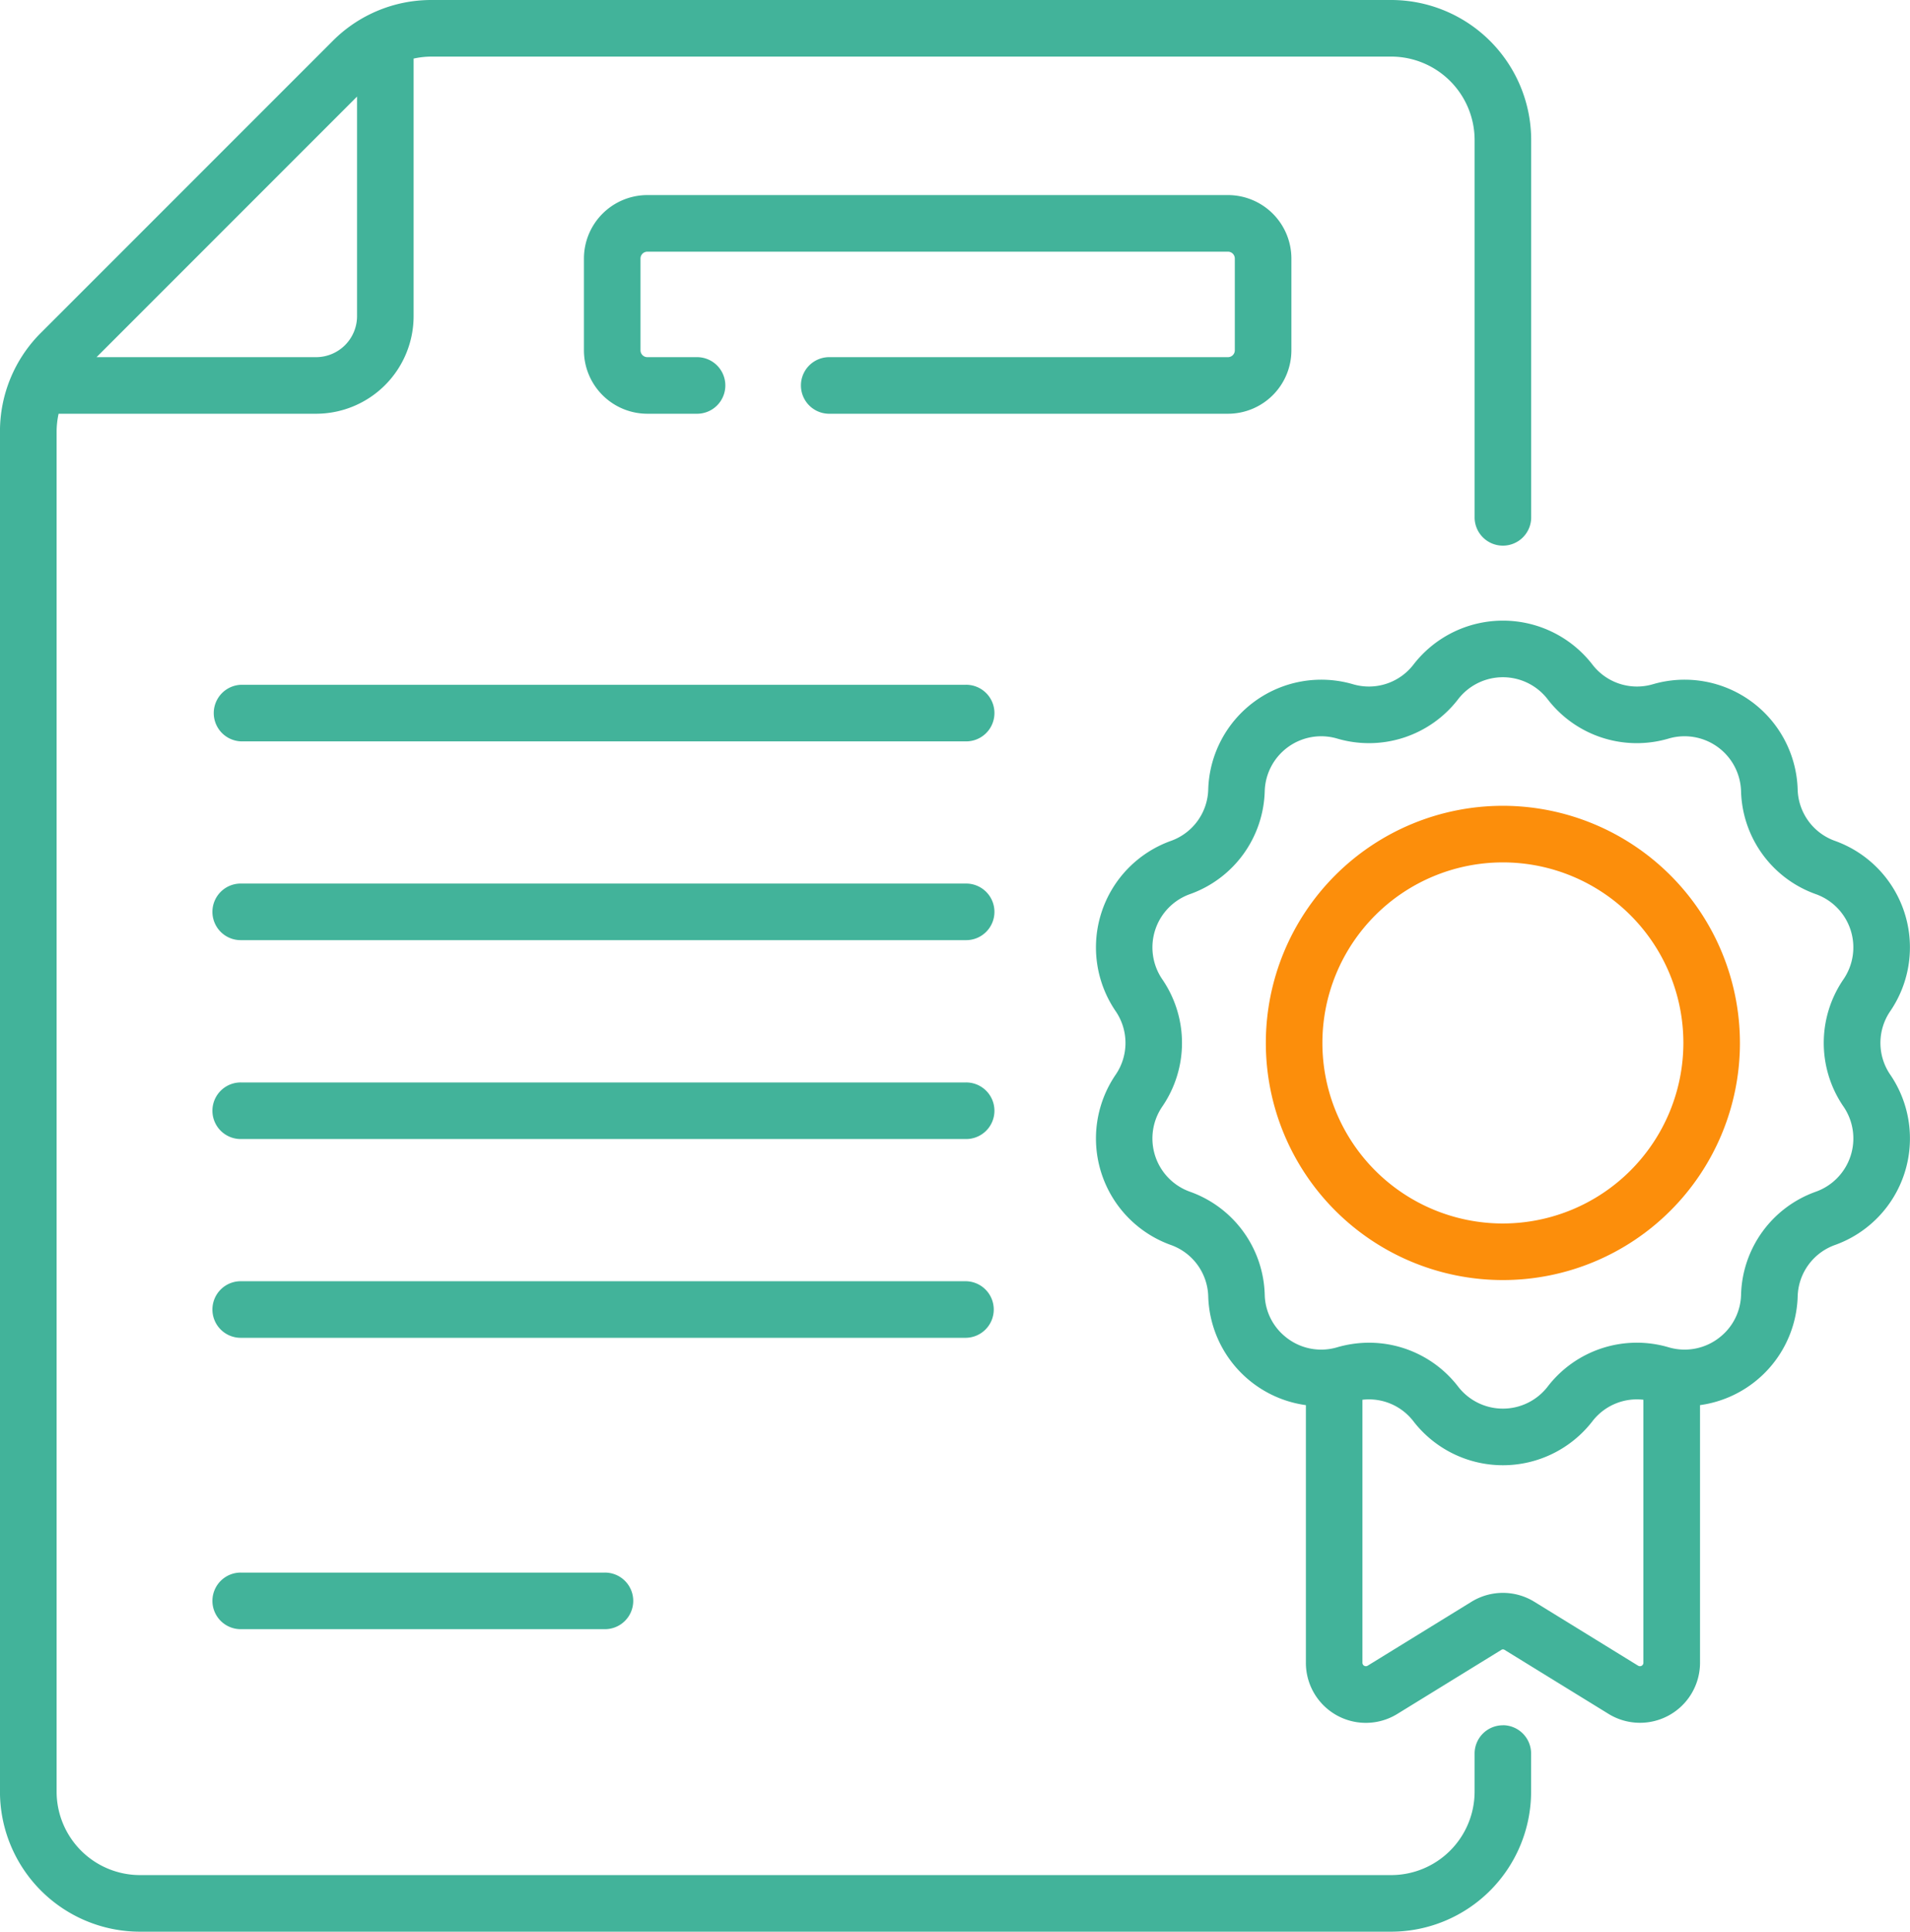 <svg id="certificate" xmlns="http://www.w3.org/2000/svg" width="121.052" height="122.387" viewBox="0 0 121.052 122.387">
  <path id="Path_1006" data-name="Path 1006" d="M106.974,181.506H61.083a1.793,1.793,0,0,0,0,3.585h45.892a1.793,1.793,0,1,0,0-3.585Z" transform="translate(-45.785 -138.119)" fill="#42b39a"/>
  <path id="Path_1007" data-name="Path 1007" d="M106.974,234.2H61.083a1.793,1.793,0,1,0,0,3.585h45.892a1.793,1.793,0,1,0,0-3.585Z" transform="translate(-45.785 -178.219)" fill="#42b39a"/>
  <path id="Path_1008" data-name="Path 1008" d="M106.974,286.9H61.083a1.793,1.793,0,1,0,0,3.585h45.892a1.793,1.793,0,1,0,0-3.585Z" transform="translate(-45.785 -218.318)" fill="#42b39a"/>
  <path id="Path_1009" data-name="Path 1009" d="M108.767,341.387a1.792,1.792,0,0,0-1.793-1.793H61.083a1.793,1.793,0,1,0,0,3.585h45.892A1.792,1.792,0,0,0,108.767,341.387Z" transform="translate(-45.785 -258.418)" fill="#42b39a"/>
  <path id="Path_1010" data-name="Path 1010" d="M61.083,416.821a1.793,1.793,0,1,0,0,3.585h23a1.793,1.793,0,1,0,0-3.585Z" transform="translate(-45.785 -317.185)" fill="#42b39a"/>
  <path id="Path_1011" data-name="Path 1011" d="M202.445,61.542V55.726a4.023,4.023,0,0,0-4.019-4.019h-36.8a4.023,4.023,0,0,0-4.018,4.019v5.817a4.023,4.023,0,0,0,4.018,4.018h3.108a1.793,1.793,0,1,0,0-3.585h-3.108a.434.434,0,0,1-.433-.433V55.726a.434.434,0,0,1,.433-.433h36.8a.434.434,0,0,1,.433.433v5.817a.434.434,0,0,1-.433.433H173.111a1.793,1.793,0,0,0,0,3.585h25.316a4.022,4.022,0,0,0,4.018-4.018Z" transform="translate(-120.599 -39.347)" fill="#42b39a"/>
  <path id="Path_1012" data-name="Path 1012" d="M98.044,109.311a1.793,1.793,0,0,0-1.793,1.793v2.414a5.291,5.291,0,0,1-5.285,5.284h-79.3a5.291,5.291,0,0,1-5.284-5.284V27.353a5.32,5.32,0,0,1,.126-1.139H22.828a6.187,6.187,0,0,0,6.18-6.18V3.712a5.318,5.318,0,0,1,1.139-.126H90.967A5.291,5.291,0,0,1,96.252,8.87V32.736a1.793,1.793,0,1,0,3.585,0V8.869A8.879,8.879,0,0,0,90.967,0H30.147a8.812,8.812,0,0,0-6.272,2.6L5.392,21.081a8.811,8.811,0,0,0-2.6,6.272v86.165a8.879,8.879,0,0,0,8.87,8.87h79.3a8.88,8.88,0,0,0,8.87-8.87V111.1a1.793,1.793,0,0,0-1.793-1.793ZM25.423,6.12V20.034a2.6,2.6,0,0,1-2.595,2.595H8.914Z" transform="translate(-2.794 0)" fill="#42b39a"/>
  <path id="Path_1013" data-name="Path 1013" d="M343.684,189.246a7.168,7.168,0,0,0-3.5-10.783,3.562,3.562,0,0,1-2.371-3.264,7.168,7.168,0,0,0-9.172-6.664,3.562,3.562,0,0,1-3.837-1.247,7.168,7.168,0,0,0-11.338,0,3.562,3.562,0,0,1-3.837,1.247,7.168,7.168,0,0,0-9.172,6.664,3.562,3.562,0,0,1-2.371,3.264,7.168,7.168,0,0,0-3.5,10.783,3.563,3.563,0,0,1,0,4.034,7.168,7.168,0,0,0,3.5,10.783,3.562,3.562,0,0,1,2.371,3.264,7.167,7.167,0,0,0,6.189,6.884v16.321a3.8,3.8,0,0,0,5.8,3.24l6.575-4.047a.188.188,0,0,1,.23,0l6.574,4.047a3.805,3.805,0,0,0,5.8-3.24V214.21a7.167,7.167,0,0,0,6.189-6.884,3.562,3.562,0,0,1,2.371-3.264,7.168,7.168,0,0,0,3.5-10.783A3.56,3.56,0,0,1,343.684,189.246ZM327.7,230.718l-6.574-4.047a3.8,3.8,0,0,0-3.989,0l-6.574,4.047a.218.218,0,0,1-.334-.187V213.87a3.556,3.556,0,0,1,3.234,1.367,7.168,7.168,0,0,0,11.338,0,3.557,3.557,0,0,1,3.235-1.367v16.661a.218.218,0,0,1-.335.187Zm13.021-35.42a3.582,3.582,0,0,1-1.751,5.389,7.127,7.127,0,0,0-4.744,6.53,3.534,3.534,0,0,1-1.29,2.646,3.569,3.569,0,0,1-3.294.685,7.128,7.128,0,0,0-7.677,2.494,3.583,3.583,0,0,1-5.667,0,7.122,7.122,0,0,0-5.647-2.786,7.237,7.237,0,0,0-2.029.292,3.568,3.568,0,0,1-3.295-.685,3.532,3.532,0,0,1-1.29-2.646,7.128,7.128,0,0,0-4.745-6.53,3.582,3.582,0,0,1-1.751-5.389,7.128,7.128,0,0,0,0-8.072,3.583,3.583,0,0,1,1.751-5.389,7.128,7.128,0,0,0,4.745-6.53,3.582,3.582,0,0,1,4.584-3.331,7.127,7.127,0,0,0,7.676-2.494,3.583,3.583,0,0,1,5.667,0,7.127,7.127,0,0,0,7.677,2.494,3.582,3.582,0,0,1,4.584,3.331,7.128,7.128,0,0,0,4.744,6.53,3.582,3.582,0,0,1,1.751,5.389,7.127,7.127,0,0,0,0,8.072Z" transform="translate(-223.881 -125.184)" fill="#42b39a"/>
  <path id="Path_1014" data-name="Path 1014" d="M353.438,213.583a15.024,15.024,0,1,0,15.024,15.024A15.041,15.041,0,0,0,353.438,213.583Zm0,26.464a11.439,11.439,0,1,1,11.439-11.439A11.452,11.452,0,0,1,353.438,240.047Z" transform="translate(-258.188 -162.529)" fill="#fc8e0b"/>
</svg>
